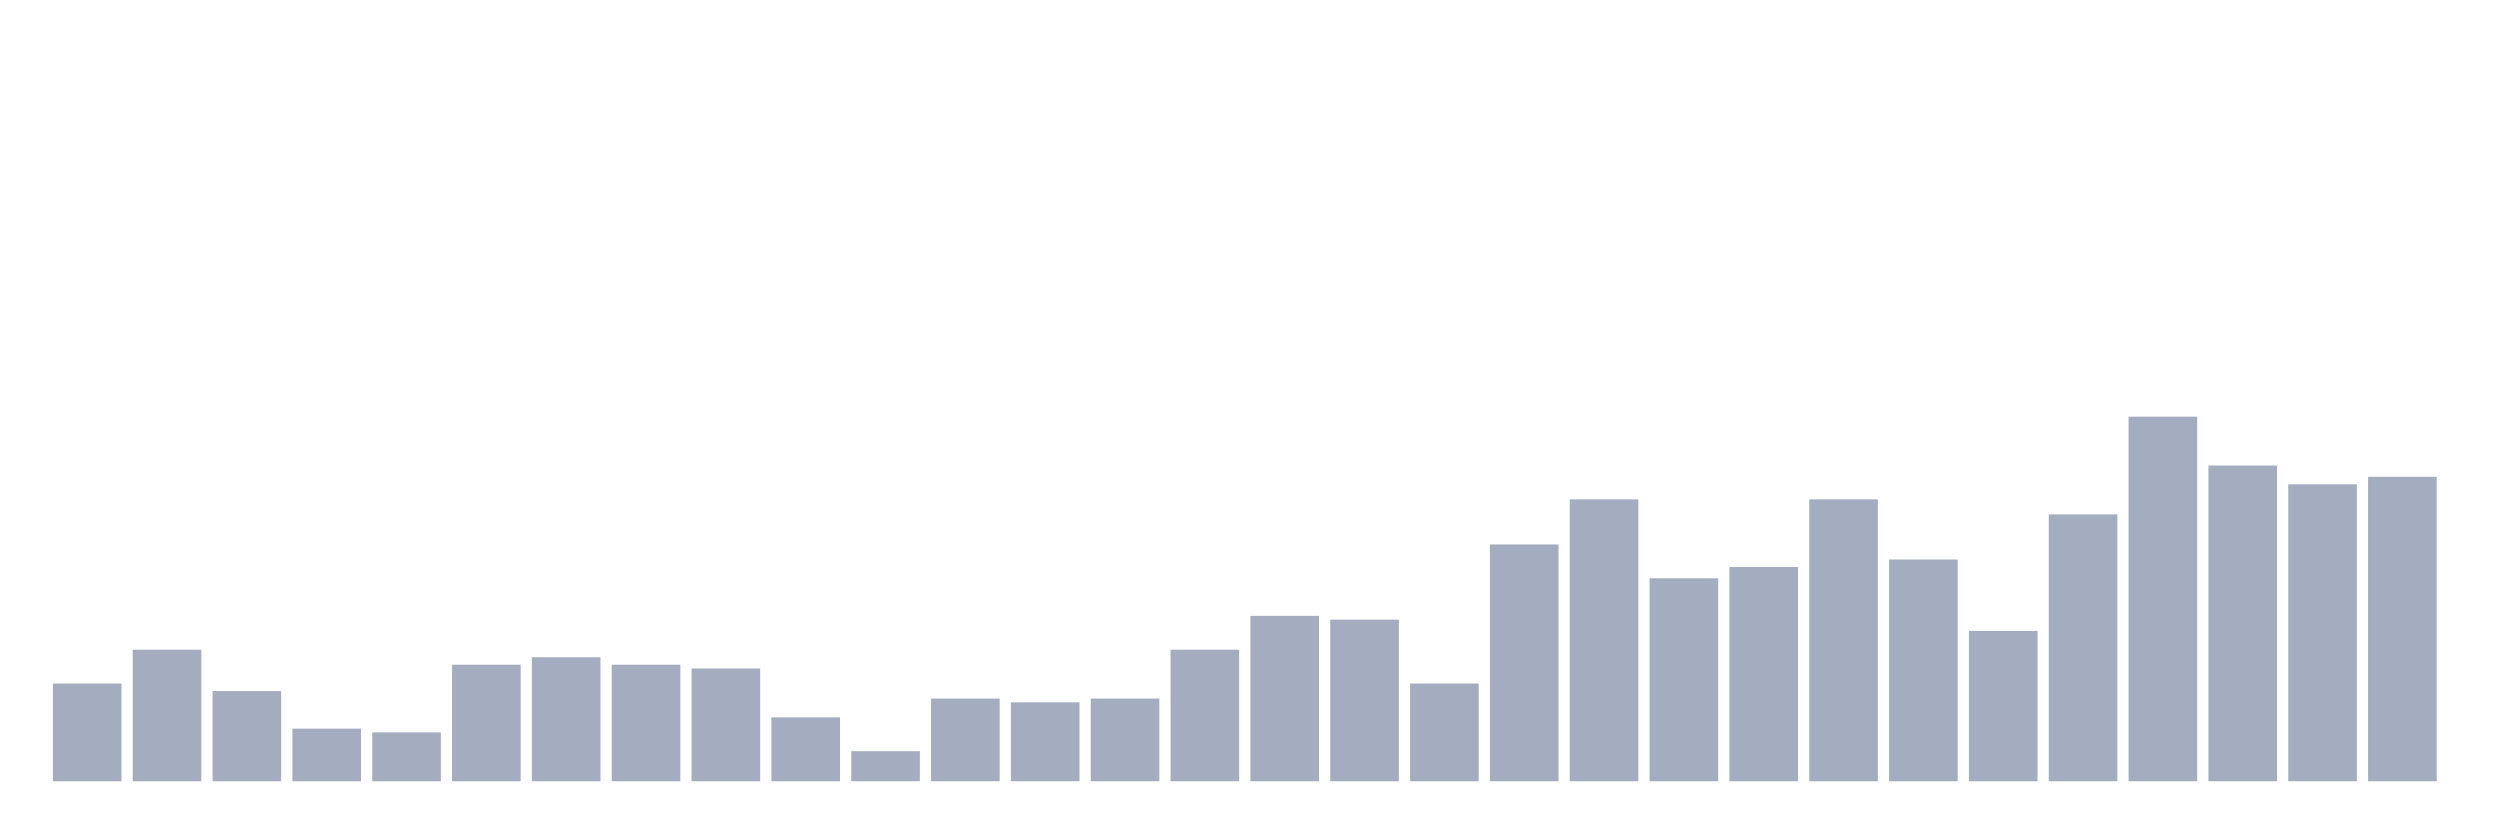 <svg xmlns="http://www.w3.org/2000/svg" viewBox="0 0 480 160"><g transform="translate(10,10)"><rect class="bar" x="0.153" width="13.175" y="121.237" height="18.763" fill="rgb(164,173,192)"></rect><rect class="bar" x="15.482" width="13.175" y="114.742" height="25.258" fill="rgb(164,173,192)"></rect><rect class="bar" x="30.81" width="13.175" y="122.68" height="17.32" fill="rgb(164,173,192)"></rect><rect class="bar" x="46.138" width="13.175" y="129.897" height="10.103" fill="rgb(164,173,192)"></rect><rect class="bar" x="61.466" width="13.175" y="130.619" height="9.381" fill="rgb(164,173,192)"></rect><rect class="bar" x="76.794" width="13.175" y="117.629" height="22.371" fill="rgb(164,173,192)"></rect><rect class="bar" x="92.123" width="13.175" y="116.186" height="23.814" fill="rgb(164,173,192)"></rect><rect class="bar" x="107.451" width="13.175" y="117.629" height="22.371" fill="rgb(164,173,192)"></rect><rect class="bar" x="122.779" width="13.175" y="118.351" height="21.649" fill="rgb(164,173,192)"></rect><rect class="bar" x="138.107" width="13.175" y="127.732" height="12.268" fill="rgb(164,173,192)"></rect><rect class="bar" x="153.436" width="13.175" y="134.227" height="5.773" fill="rgb(164,173,192)"></rect><rect class="bar" x="168.764" width="13.175" y="124.124" height="15.876" fill="rgb(164,173,192)"></rect><rect class="bar" x="184.092" width="13.175" y="124.845" height="15.155" fill="rgb(164,173,192)"></rect><rect class="bar" x="199.42" width="13.175" y="124.124" height="15.876" fill="rgb(164,173,192)"></rect><rect class="bar" x="214.748" width="13.175" y="114.742" height="25.258" fill="rgb(164,173,192)"></rect><rect class="bar" x="230.077" width="13.175" y="108.247" height="31.753" fill="rgb(164,173,192)"></rect><rect class="bar" x="245.405" width="13.175" y="108.969" height="31.031" fill="rgb(164,173,192)"></rect><rect class="bar" x="260.733" width="13.175" y="121.237" height="18.763" fill="rgb(164,173,192)"></rect><rect class="bar" x="276.061" width="13.175" y="94.536" height="45.464" fill="rgb(164,173,192)"></rect><rect class="bar" x="291.39" width="13.175" y="85.876" height="54.124" fill="rgb(164,173,192)"></rect><rect class="bar" x="306.718" width="13.175" y="101.031" height="38.969" fill="rgb(164,173,192)"></rect><rect class="bar" x="322.046" width="13.175" y="98.866" height="41.134" fill="rgb(164,173,192)"></rect><rect class="bar" x="337.374" width="13.175" y="85.876" height="54.124" fill="rgb(164,173,192)"></rect><rect class="bar" x="352.702" width="13.175" y="97.423" height="42.577" fill="rgb(164,173,192)"></rect><rect class="bar" x="368.031" width="13.175" y="111.134" height="28.866" fill="rgb(164,173,192)"></rect><rect class="bar" x="383.359" width="13.175" y="88.763" height="51.237" fill="rgb(164,173,192)"></rect><rect class="bar" x="398.687" width="13.175" y="70" height="70" fill="rgb(164,173,192)"></rect><rect class="bar" x="414.015" width="13.175" y="79.381" height="60.619" fill="rgb(164,173,192)"></rect><rect class="bar" x="429.344" width="13.175" y="82.99" height="57.01" fill="rgb(164,173,192)"></rect><rect class="bar" x="444.672" width="13.175" y="81.546" height="58.454" fill="rgb(164,173,192)"></rect></g></svg>
